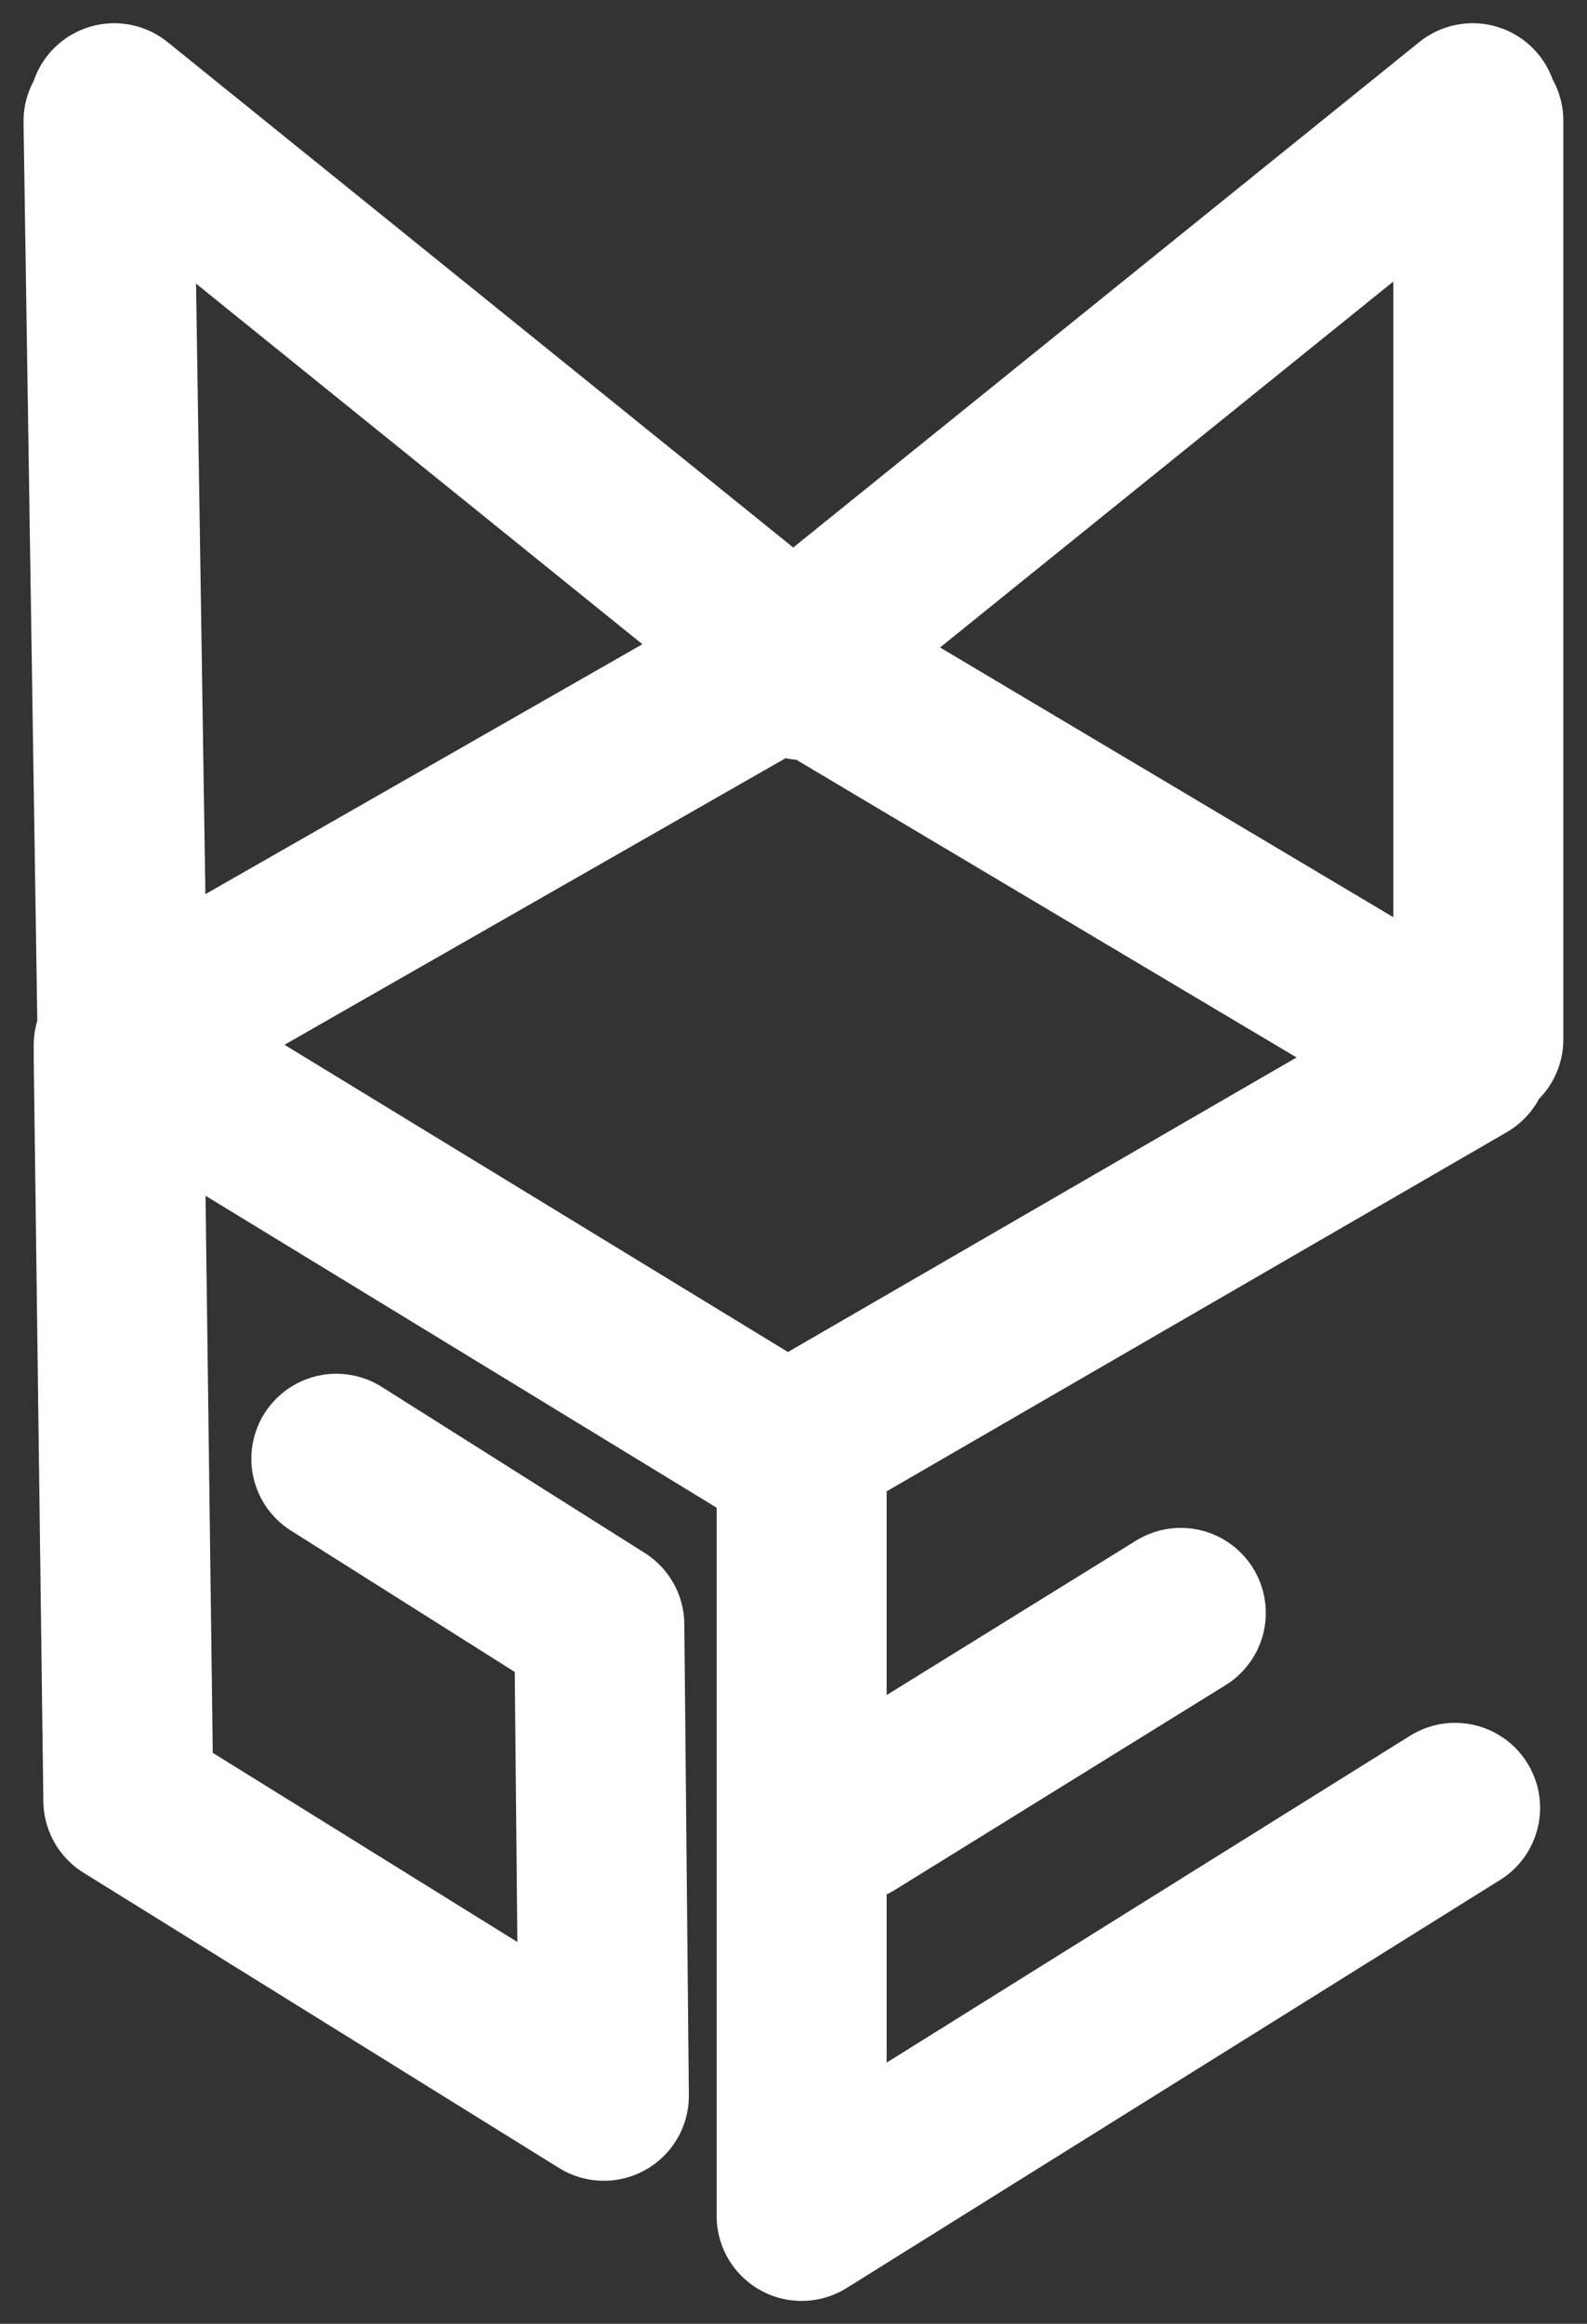 <?xml version="1.0" encoding="utf-8"?>
<!-- Generator: Adobe Illustrator 24.0.2, SVG Export Plug-In . SVG Version: 6.00 Build 0)  -->
<svg version="1.1" id="Layer_1" xmlns="http://www.w3.org/2000/svg" xmlns:xlink="http://www.w3.org/1999/xlink" x="0px" y="0px"
	 viewBox="0 0 28 41" style="enable-background:new 0 0 28 41;" xml:space="preserve">
<rect x="0" y="0" width="28" height="41" fill="#333333" stroke="none"/>
<style type="text/css">
	.st0{fill:none;stroke:#FFFFFF;stroke-width:3;stroke-linecap:round;stroke-linejoin:round;}
</style>
<g transform="matrix( 0.9, 0, 0, 0.9, 38.95,36.4) ">
	<g transform="matrix( 1.111, 0, 0, 1.111, -43.25,-40.4) ">
		<path id="Layer0_1_1_STROKES" class="st0" d="M25.62,18.75l0.19-0.11l-0.19-0.12V18.75z M25.62,18.75l-11.5,6.66v13.65l11.53-7.2
			 M26.06,18.3V2.09 M2.07,18.63l0.06-0.21l-0.06-0.02V18.63z M2.07,18.63l0.17,13.1l8.39,5.21l-0.08-8.31L5.91,25.7 M2.14,18.41
			V18.3l11.82-6.76L1.99,1.87 M25.62,18.52l-11.36-6.76l-0.12,0.11 M14.26,11.76l-0.12-0.06l-0.17,0.08l-0.02,0.02l0.02-0.25
			l11.99-9.68 M14.14,11.69h-0.02l-0.15,0.08v-0.23 M2.14,18.41L1.89,2.1 M2.14,18.41l11.47,7 M20.81,28.42l-5.83,3.61"/>
	</g>
</g>
</svg>
